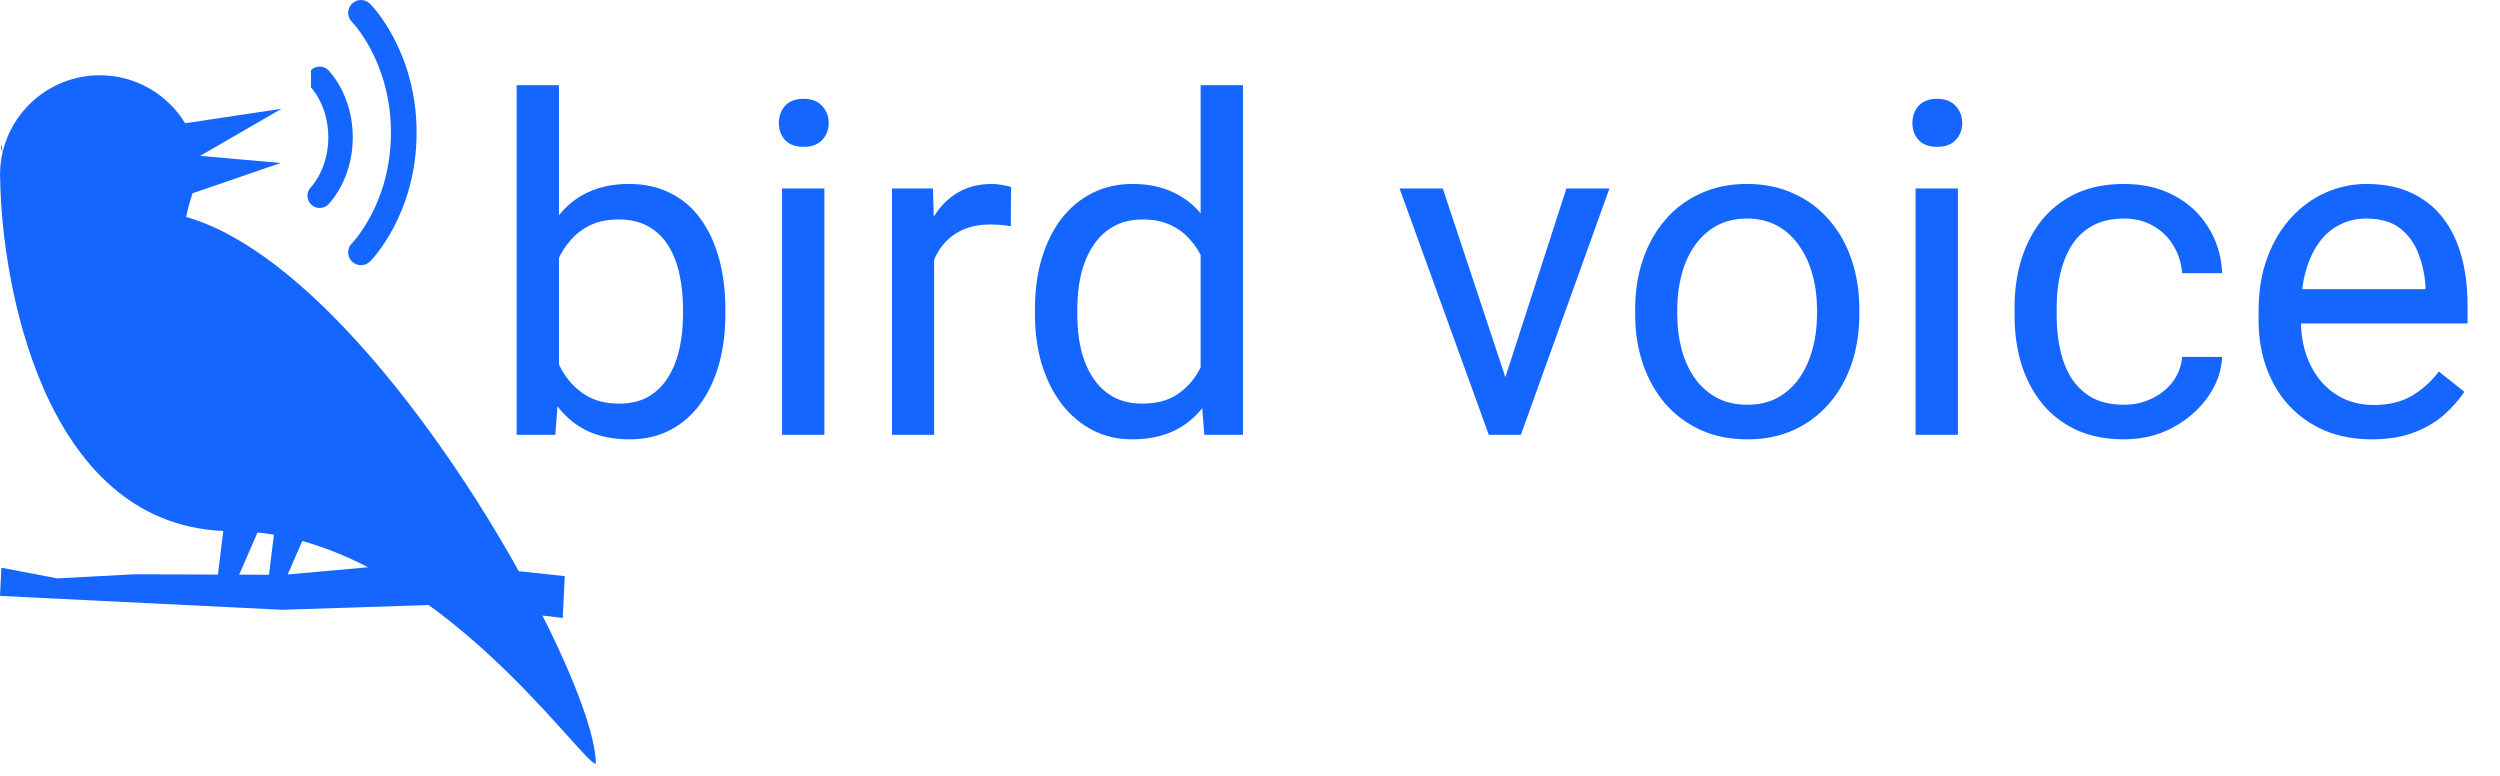 <svg width="161" height="50" viewBox="0 0 161 50" fill="none" xmlns="http://www.w3.org/2000/svg">
<path d="M33.272 5.485H35.998V24.922L35.764 28H33.272V5.485ZM46.714 19.938V20.246C46.714 21.399 46.577 22.469 46.303 23.456C46.03 24.433 45.629 25.283 45.101 26.006C44.574 26.73 43.929 27.291 43.166 27.692C42.404 28.093 41.529 28.293 40.542 28.293C39.536 28.293 38.652 28.122 37.889 27.78C37.137 27.428 36.502 26.925 35.984 26.27C35.466 25.616 35.05 24.824 34.738 23.896C34.435 22.967 34.225 21.922 34.107 20.759V19.41C34.225 18.238 34.435 17.187 34.738 16.259C35.05 15.33 35.466 14.539 35.984 13.884C36.502 13.219 37.137 12.716 37.889 12.374C38.642 12.022 39.516 11.846 40.513 11.846C41.51 11.846 42.394 12.042 43.166 12.433C43.938 12.814 44.583 13.361 45.101 14.075C45.629 14.788 46.03 15.643 46.303 16.64C46.577 17.627 46.714 18.726 46.714 19.938ZM43.987 20.246V19.938C43.987 19.146 43.914 18.404 43.767 17.71C43.621 17.006 43.386 16.39 43.064 15.863C42.741 15.325 42.316 14.905 41.788 14.602C41.261 14.29 40.611 14.133 39.839 14.133C39.155 14.133 38.559 14.25 38.051 14.485C37.552 14.719 37.127 15.037 36.775 15.438C36.423 15.829 36.135 16.278 35.91 16.786C35.695 17.285 35.534 17.803 35.427 18.34V21.873C35.583 22.557 35.837 23.216 36.189 23.852C36.55 24.477 37.029 24.99 37.626 25.391C38.231 25.791 38.979 25.992 39.868 25.992C40.601 25.992 41.227 25.845 41.745 25.552C42.272 25.249 42.697 24.834 43.02 24.306C43.352 23.778 43.596 23.168 43.753 22.474C43.909 21.78 43.987 21.037 43.987 20.246ZM53.09 12.139V28H50.364V12.139H53.09ZM50.158 7.933C50.158 7.493 50.29 7.121 50.554 6.819C50.828 6.516 51.228 6.364 51.756 6.364C52.274 6.364 52.67 6.516 52.944 6.819C53.227 7.121 53.369 7.493 53.369 7.933C53.369 8.353 53.227 8.714 52.944 9.017C52.67 9.31 52.274 9.457 51.756 9.457C51.228 9.457 50.828 9.31 50.554 9.017C50.29 8.714 50.158 8.353 50.158 7.933ZM60.156 14.632V28H57.444V12.139H60.082L60.156 14.632ZM65.11 12.052L65.095 14.573C64.871 14.524 64.656 14.495 64.451 14.485C64.255 14.465 64.03 14.456 63.776 14.456C63.151 14.456 62.599 14.553 62.12 14.749C61.641 14.944 61.235 15.218 60.903 15.57C60.571 15.921 60.307 16.342 60.112 16.83C59.926 17.309 59.804 17.837 59.745 18.413L58.983 18.853C58.983 17.895 59.076 16.996 59.261 16.156C59.457 15.316 59.755 14.573 60.156 13.928C60.556 13.273 61.064 12.765 61.68 12.403C62.305 12.032 63.048 11.846 63.908 11.846C64.103 11.846 64.328 11.871 64.582 11.92C64.837 11.959 65.012 12.003 65.11 12.052ZM77.321 24.922V5.485H80.047V28H77.555L77.321 24.922ZM66.649 20.246V19.938C66.649 18.726 66.796 17.627 67.089 16.64C67.392 15.643 67.817 14.788 68.364 14.075C68.921 13.361 69.581 12.814 70.343 12.433C71.115 12.042 71.975 11.846 72.923 11.846C73.92 11.846 74.79 12.022 75.532 12.374C76.285 12.716 76.92 13.219 77.438 13.884C77.966 14.539 78.381 15.33 78.684 16.259C78.987 17.187 79.197 18.238 79.314 19.41V20.759C79.207 21.922 78.996 22.967 78.684 23.896C78.381 24.824 77.966 25.616 77.438 26.27C76.92 26.925 76.285 27.428 75.532 27.78C74.78 28.122 73.9 28.293 72.894 28.293C71.965 28.293 71.115 28.093 70.343 27.692C69.581 27.291 68.921 26.73 68.364 26.006C67.817 25.283 67.392 24.433 67.089 23.456C66.796 22.469 66.649 21.399 66.649 20.246ZM69.376 19.938V20.246C69.376 21.037 69.454 21.78 69.61 22.474C69.776 23.168 70.03 23.778 70.373 24.306C70.715 24.834 71.149 25.249 71.677 25.552C72.205 25.845 72.835 25.992 73.568 25.992C74.467 25.992 75.205 25.801 75.781 25.42C76.368 25.039 76.837 24.536 77.189 23.91C77.54 23.285 77.814 22.606 78.01 21.873V18.34C77.892 17.803 77.721 17.285 77.496 16.786C77.281 16.278 76.998 15.829 76.646 15.438C76.304 15.037 75.879 14.719 75.371 14.485C74.873 14.25 74.281 14.133 73.597 14.133C72.855 14.133 72.215 14.29 71.677 14.602C71.149 14.905 70.715 15.325 70.373 15.863C70.03 16.39 69.776 17.006 69.61 17.71C69.454 18.404 69.376 19.146 69.376 19.938ZM96.538 25.552L100.877 12.139H103.647L97.945 28H96.127L96.538 25.552ZM92.917 12.139L97.388 25.625L97.696 28H95.878L90.132 12.139H92.917ZM105.304 20.246V19.909C105.304 18.765 105.47 17.705 105.802 16.728C106.134 15.741 106.613 14.886 107.239 14.162C107.864 13.43 108.621 12.863 109.511 12.462C110.4 12.052 111.397 11.846 112.501 11.846C113.615 11.846 114.617 12.052 115.506 12.462C116.405 12.863 117.167 13.43 117.793 14.162C118.428 14.886 118.912 15.741 119.244 16.728C119.576 17.705 119.742 18.765 119.742 19.909V20.246C119.742 21.389 119.576 22.449 119.244 23.427C118.912 24.404 118.428 25.259 117.793 25.992C117.167 26.715 116.41 27.282 115.521 27.692C114.641 28.093 113.644 28.293 112.53 28.293C111.416 28.293 110.415 28.093 109.525 27.692C108.636 27.282 107.874 26.715 107.239 25.992C106.613 25.259 106.134 24.404 105.802 23.427C105.47 22.449 105.304 21.389 105.304 20.246ZM108.015 19.909V20.246C108.015 21.037 108.108 21.785 108.294 22.488C108.48 23.182 108.758 23.798 109.129 24.335C109.511 24.873 109.985 25.298 110.551 25.611C111.118 25.914 111.778 26.065 112.53 26.065C113.273 26.065 113.923 25.914 114.48 25.611C115.047 25.298 115.516 24.873 115.887 24.335C116.258 23.798 116.537 23.182 116.723 22.488C116.918 21.785 117.016 21.037 117.016 20.246V19.909C117.016 19.127 116.918 18.389 116.723 17.695C116.537 16.991 116.253 16.371 115.872 15.834C115.501 15.286 115.032 14.856 114.465 14.543C113.908 14.231 113.253 14.075 112.501 14.075C111.758 14.075 111.103 14.231 110.537 14.543C109.98 14.856 109.511 15.286 109.129 15.834C108.758 16.371 108.48 16.991 108.294 17.695C108.108 18.389 108.015 19.127 108.015 19.909ZM126.089 12.139V28H123.363V12.139H126.089ZM123.158 7.933C123.158 7.493 123.29 7.121 123.553 6.819C123.827 6.516 124.228 6.364 124.755 6.364C125.273 6.364 125.669 6.516 125.943 6.819C126.226 7.121 126.368 7.493 126.368 7.933C126.368 8.353 126.226 8.714 125.943 9.017C125.669 9.31 125.273 9.457 124.755 9.457C124.228 9.457 123.827 9.31 123.553 9.017C123.29 8.714 123.158 8.353 123.158 7.933ZM136.79 26.065C137.435 26.065 138.031 25.933 138.578 25.669C139.126 25.405 139.575 25.044 139.927 24.585C140.279 24.116 140.479 23.583 140.528 22.987H143.108C143.059 23.925 142.741 24.8 142.155 25.611C141.578 26.412 140.821 27.062 139.883 27.56C138.945 28.049 137.914 28.293 136.79 28.293C135.598 28.293 134.557 28.083 133.668 27.663C132.788 27.243 132.055 26.666 131.469 25.933C130.892 25.2 130.458 24.36 130.164 23.412C129.881 22.454 129.739 21.443 129.739 20.378V19.762C129.739 18.697 129.881 17.69 130.164 16.742C130.458 15.785 130.892 14.939 131.469 14.206C132.055 13.473 132.788 12.897 133.668 12.477C134.557 12.056 135.598 11.846 136.79 11.846C138.031 11.846 139.116 12.101 140.044 12.609C140.973 13.107 141.701 13.791 142.228 14.661C142.766 15.521 143.059 16.498 143.108 17.593H140.528C140.479 16.938 140.293 16.346 139.971 15.819C139.658 15.291 139.228 14.871 138.681 14.558C138.143 14.236 137.513 14.075 136.79 14.075C135.959 14.075 135.261 14.241 134.694 14.573C134.137 14.895 133.692 15.335 133.36 15.892C133.037 16.439 132.803 17.05 132.656 17.724C132.519 18.389 132.451 19.068 132.451 19.762V20.378C132.451 21.071 132.519 21.756 132.656 22.43C132.793 23.104 133.023 23.715 133.345 24.262C133.677 24.809 134.122 25.249 134.679 25.581C135.246 25.904 135.95 26.065 136.79 26.065ZM152.738 28.293C151.634 28.293 150.632 28.108 149.733 27.736C148.844 27.355 148.077 26.822 147.432 26.138C146.797 25.454 146.308 24.643 145.966 23.705C145.624 22.767 145.453 21.741 145.453 20.627V20.011C145.453 18.721 145.644 17.573 146.025 16.566C146.406 15.55 146.924 14.69 147.579 13.986C148.233 13.283 148.976 12.75 149.807 12.389C150.637 12.027 151.497 11.846 152.387 11.846C153.52 11.846 154.497 12.042 155.318 12.433C156.149 12.824 156.828 13.371 157.356 14.075C157.883 14.768 158.274 15.589 158.528 16.537C158.783 17.475 158.91 18.501 158.91 19.615V20.832H147.066V18.619H156.198V18.413C156.159 17.71 156.012 17.026 155.758 16.361C155.514 15.697 155.123 15.149 154.585 14.719C154.048 14.29 153.315 14.075 152.387 14.075C151.771 14.075 151.204 14.206 150.686 14.47C150.168 14.724 149.724 15.105 149.352 15.614C148.981 16.122 148.693 16.742 148.487 17.475C148.282 18.208 148.18 19.053 148.18 20.011V20.627C148.18 21.379 148.282 22.088 148.487 22.752C148.702 23.407 149.01 23.984 149.411 24.482C149.821 24.98 150.315 25.371 150.891 25.655C151.478 25.938 152.142 26.08 152.885 26.08C153.843 26.08 154.654 25.884 155.318 25.493C155.983 25.102 156.564 24.58 157.063 23.925L158.704 25.23C158.362 25.747 157.927 26.241 157.4 26.71C156.872 27.179 156.222 27.56 155.45 27.853C154.688 28.147 153.784 28.293 152.738 28.293Z" fill="#1466FF"/>
<path fill-rule="evenodd" clip-rule="evenodd" d="M22.663 0.242C22.986 -0.081 23.509 -0.081 23.832 0.242L23.248 0.826C23.832 0.242 23.832 0.242 23.833 0.243L23.833 0.243L23.835 0.245L23.838 0.248L23.848 0.259C23.856 0.267 23.867 0.278 23.88 0.291C23.906 0.319 23.941 0.357 23.985 0.406C24.072 0.505 24.192 0.646 24.333 0.83C24.616 1.198 24.987 1.737 25.356 2.439C26.095 3.843 26.829 5.902 26.829 8.539C26.829 11.176 26.095 13.236 25.356 14.64C24.987 15.341 24.616 15.88 24.333 16.248C24.192 16.432 24.072 16.574 23.985 16.672C23.941 16.721 23.906 16.759 23.88 16.787C23.872 16.796 23.864 16.803 23.858 16.81C23.855 16.813 23.851 16.817 23.848 16.82L23.838 16.83L23.835 16.834L23.833 16.835L23.833 16.836C23.832 16.836 23.832 16.836 23.248 16.252L23.832 16.836C23.509 17.159 22.986 17.159 22.663 16.836C22.341 16.514 22.341 15.992 22.662 15.669L22.661 15.67C22.661 15.67 22.662 15.669 22.663 15.668L22.678 15.653C22.692 15.637 22.716 15.612 22.748 15.576C22.811 15.504 22.907 15.392 23.023 15.24C23.257 14.937 23.574 14.477 23.894 13.87C24.532 12.658 25.176 10.861 25.176 8.539C25.176 6.218 24.532 4.421 23.894 3.208C23.574 2.601 23.257 2.142 23.023 1.838C22.907 1.686 22.811 1.574 22.748 1.502C22.716 1.467 22.692 1.441 22.678 1.426L22.663 1.41L22.663 1.41L22.663 1.41L22.662 1.409L22.662 1.409C22.341 1.086 22.341 0.564 22.663 0.242ZM22.662 15.669C22.662 15.669 22.662 15.669 22.663 15.669L22.662 15.669L22.662 15.669ZM11.99 13.974C12.091 13.482 12.223 12.972 12.399 12.446L18.082 10.495L12.888 10.038L18.128 7.005L11.925 7.938C10.796 6.086 8.757 4.848 6.429 4.848C3.363 4.848 0.798 6.995 0.155 9.867L0.147 9.841C0.15 9.472 0.106 9.331 0.084 9.353C0.062 9.375 0.061 9.56 0.147 9.841C0.147 9.862 0.147 9.884 0.147 9.906C0.051 10.348 0 10.807 0 11.278C0 11.38 0.005 11.483 0.014 11.588C0.099 17.935 2.658 33.688 14.379 34.194L14.034 37.003L8.655 36.983L3.694 37.248L0.089 36.561L0 38.376L3.194 38.533L7.767 38.758L18.147 39.27L27.607 38.964C31.568 41.838 34.708 45.334 36.568 47.404L36.568 47.404C37.547 48.495 38.172 49.19 38.374 49.19C38.374 47.445 37.075 43.875 34.933 39.642L36.239 39.796L36.372 37.103L33.413 36.787C28.166 27.371 19.608 16.138 11.99 13.974ZM15.402 37.008L17.323 37.016L17.64 34.434C17.291 34.375 16.94 34.327 16.586 34.29L15.402 37.008ZM19.466 34.841L18.528 36.995L23.7 36.531C22.348 35.831 20.932 35.248 19.466 34.841ZM21.144 4.518C20.836 4.211 20.337 4.211 20.029 4.518L20.026 5.629L20.026 5.629L20.029 5.632C20.033 5.636 20.042 5.646 20.055 5.66C20.08 5.689 20.121 5.737 20.172 5.804C20.275 5.937 20.417 6.143 20.562 6.417C20.85 6.965 21.144 7.781 21.144 8.841C21.144 9.901 20.85 10.717 20.562 11.265C20.417 11.539 20.275 11.745 20.172 11.878C20.121 11.945 20.08 11.993 20.055 12.022C20.042 12.036 20.033 12.046 20.029 12.05L20.026 12.053L20.026 12.053C19.722 12.361 19.723 12.857 20.029 13.164C20.337 13.472 20.836 13.472 21.144 13.164L20.587 12.607C21.144 13.164 21.144 13.164 21.144 13.163L21.145 13.163L21.146 13.162L21.149 13.159L21.155 13.152L21.175 13.132C21.19 13.116 21.21 13.094 21.234 13.067C21.282 13.012 21.346 12.937 21.421 12.839C21.571 12.645 21.764 12.363 21.956 11.999C22.34 11.268 22.719 10.202 22.719 8.841C22.719 7.48 22.34 6.414 21.956 5.683C21.764 5.319 21.571 5.038 21.421 4.843C21.346 4.746 21.282 4.67 21.234 4.615C21.21 4.588 21.19 4.567 21.175 4.55L21.155 4.53L21.149 4.523L21.146 4.52L21.145 4.519L21.144 4.519C21.144 4.519 21.144 4.518 20.587 5.075L21.144 4.518ZM20.029 12.05L20.029 12.05L20.029 12.05L20.029 12.05ZM20.029 12.05L20.029 12.05L20.566 12.586C20.029 12.05 20.029 12.05 20.029 12.05Z" fill="#1466FF"/>
</svg>
